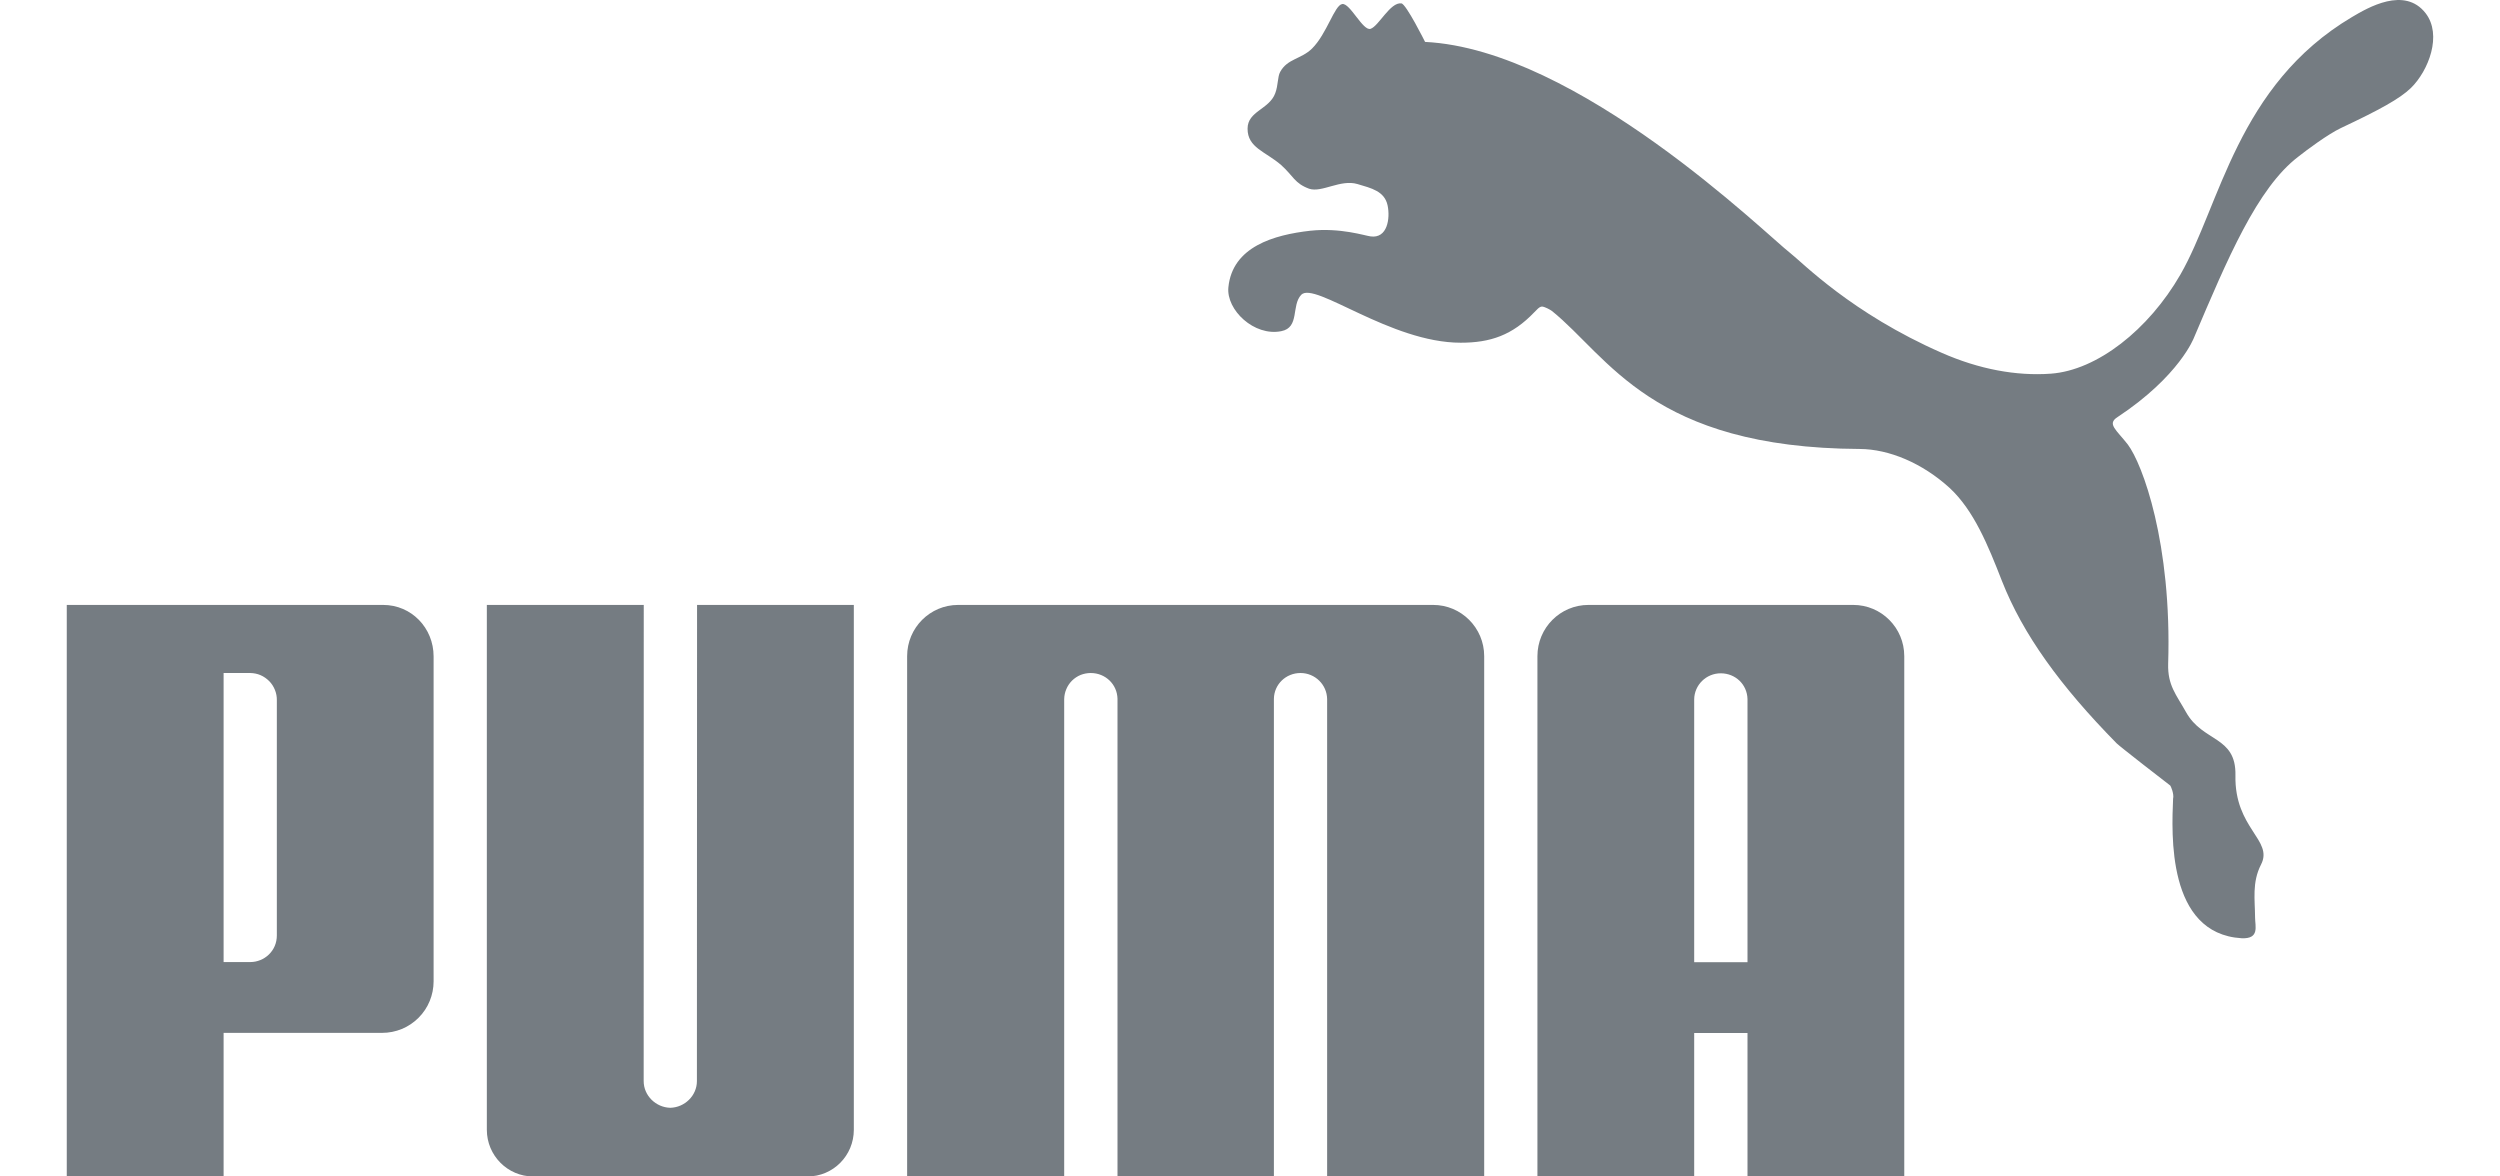 <svg width="34" height="16" viewBox="0 0 34 16" fill="none" xmlns="http://www.w3.org/2000/svg">
<path d="M18.254 0.055C18.149 0.07 18.047 0.458 17.844 0.66C17.695 0.806 17.509 0.797 17.411 0.977C17.373 1.044 17.385 1.159 17.343 1.269C17.26 1.49 16.967 1.51 16.967 1.75C16.966 2.01 17.211 2.06 17.423 2.244C17.589 2.392 17.605 2.494 17.805 2.567C17.977 2.624 18.231 2.435 18.461 2.503C18.649 2.559 18.829 2.599 18.871 2.792C18.909 2.971 18.869 3.247 18.64 3.215C18.564 3.206 18.23 3.094 17.82 3.138C17.325 3.194 16.761 3.355 16.706 3.907C16.675 4.215 17.057 4.578 17.425 4.504C17.679 4.455 17.559 4.154 17.697 4.009C17.879 3.822 18.909 4.661 19.866 4.661C20.269 4.661 20.568 4.559 20.866 4.247C20.894 4.223 20.928 4.172 20.971 4.169C21.012 4.172 21.082 4.212 21.106 4.229C21.876 4.849 22.459 6.092 25.292 6.106C25.691 6.108 26.144 6.298 26.515 6.636C26.845 6.942 27.038 7.418 27.226 7.9C27.51 8.624 28.018 9.328 28.788 10.111C28.83 10.153 29.465 10.646 29.515 10.683C29.523 10.689 29.57 10.8 29.554 10.862C29.535 11.332 29.467 12.698 30.485 12.76C30.734 12.772 30.669 12.597 30.669 12.477C30.668 12.239 30.625 12.002 30.75 11.758C30.922 11.424 30.387 11.269 30.402 10.545C30.413 10.005 29.959 10.097 29.73 9.685C29.597 9.447 29.479 9.321 29.487 9.029C29.539 7.388 29.138 6.31 28.938 6.045C28.782 5.845 28.653 5.766 28.796 5.674C29.646 5.112 29.839 4.59 29.839 4.59C30.291 3.527 30.697 2.557 31.258 2.13C31.37 2.041 31.66 1.825 31.837 1.741C32.361 1.494 32.636 1.344 32.788 1.197C33.028 0.963 33.218 0.474 32.987 0.178C32.701 -0.187 32.206 0.102 31.987 0.232C30.424 1.159 30.194 2.795 29.653 3.735C29.221 4.485 28.519 5.037 27.891 5.082C27.421 5.116 26.913 5.021 26.409 4.799C25.18 4.261 24.508 3.566 24.349 3.443C24.019 3.188 21.457 0.673 19.381 0.57C19.381 0.57 19.124 0.054 19.059 0.046C18.907 0.026 18.752 0.354 18.64 0.392C18.536 0.427 18.36 0.037 18.254 0.055V0.055ZM9.116 15.066C8.92 15.061 8.754 14.901 8.754 14.703L8.755 8.227H6.621V15.365C6.621 15.715 6.904 16 7.252 16H10.982C11.332 16 11.612 15.715 11.612 15.365V8.227H9.48L9.478 14.703C9.478 14.901 9.312 15.061 9.116 15.066ZM16.261 8.227H13.031C12.648 8.227 12.337 8.538 12.337 8.924V16H14.473V9.509C14.474 9.462 14.483 9.416 14.502 9.372C14.52 9.329 14.546 9.29 14.58 9.256C14.614 9.223 14.653 9.197 14.697 9.179C14.741 9.162 14.787 9.153 14.834 9.153C15.034 9.153 15.194 9.307 15.198 9.504V16H17.325V9.504C17.328 9.307 17.488 9.153 17.687 9.153C17.884 9.153 18.047 9.311 18.049 9.509V16H20.185V8.924C20.185 8.538 19.873 8.227 19.491 8.227H16.261L16.261 8.227ZM5.197 14.047H3.041V16H0.908V8.227H5.211C5.596 8.227 5.897 8.54 5.897 8.927V13.346C5.897 13.438 5.879 13.529 5.844 13.614C5.809 13.7 5.757 13.777 5.692 13.842C5.627 13.907 5.55 13.959 5.465 13.994C5.38 14.029 5.289 14.047 5.197 14.047L5.197 14.047ZM3.765 9.523C3.766 9.475 3.757 9.427 3.739 9.383C3.721 9.338 3.695 9.297 3.661 9.263C3.627 9.229 3.587 9.201 3.543 9.182C3.499 9.163 3.452 9.154 3.404 9.153H3.041V13.084H3.404C3.592 13.084 3.767 12.935 3.765 12.719V9.523Z" fill="#1A2530" fill-opacity="0.6"/>
<path d="M23.766 16V14.049H23.041V16H20.909V8.924C20.909 8.538 21.22 8.227 21.603 8.227H25.204C25.587 8.227 25.898 8.538 25.898 8.924V16H23.766ZM23.766 13.086V9.507C23.761 9.309 23.602 9.157 23.402 9.157C23.205 9.157 23.043 9.315 23.041 9.512V13.086H23.766Z" fill="#1A2530" fill-opacity="0.6"/>
</svg>
